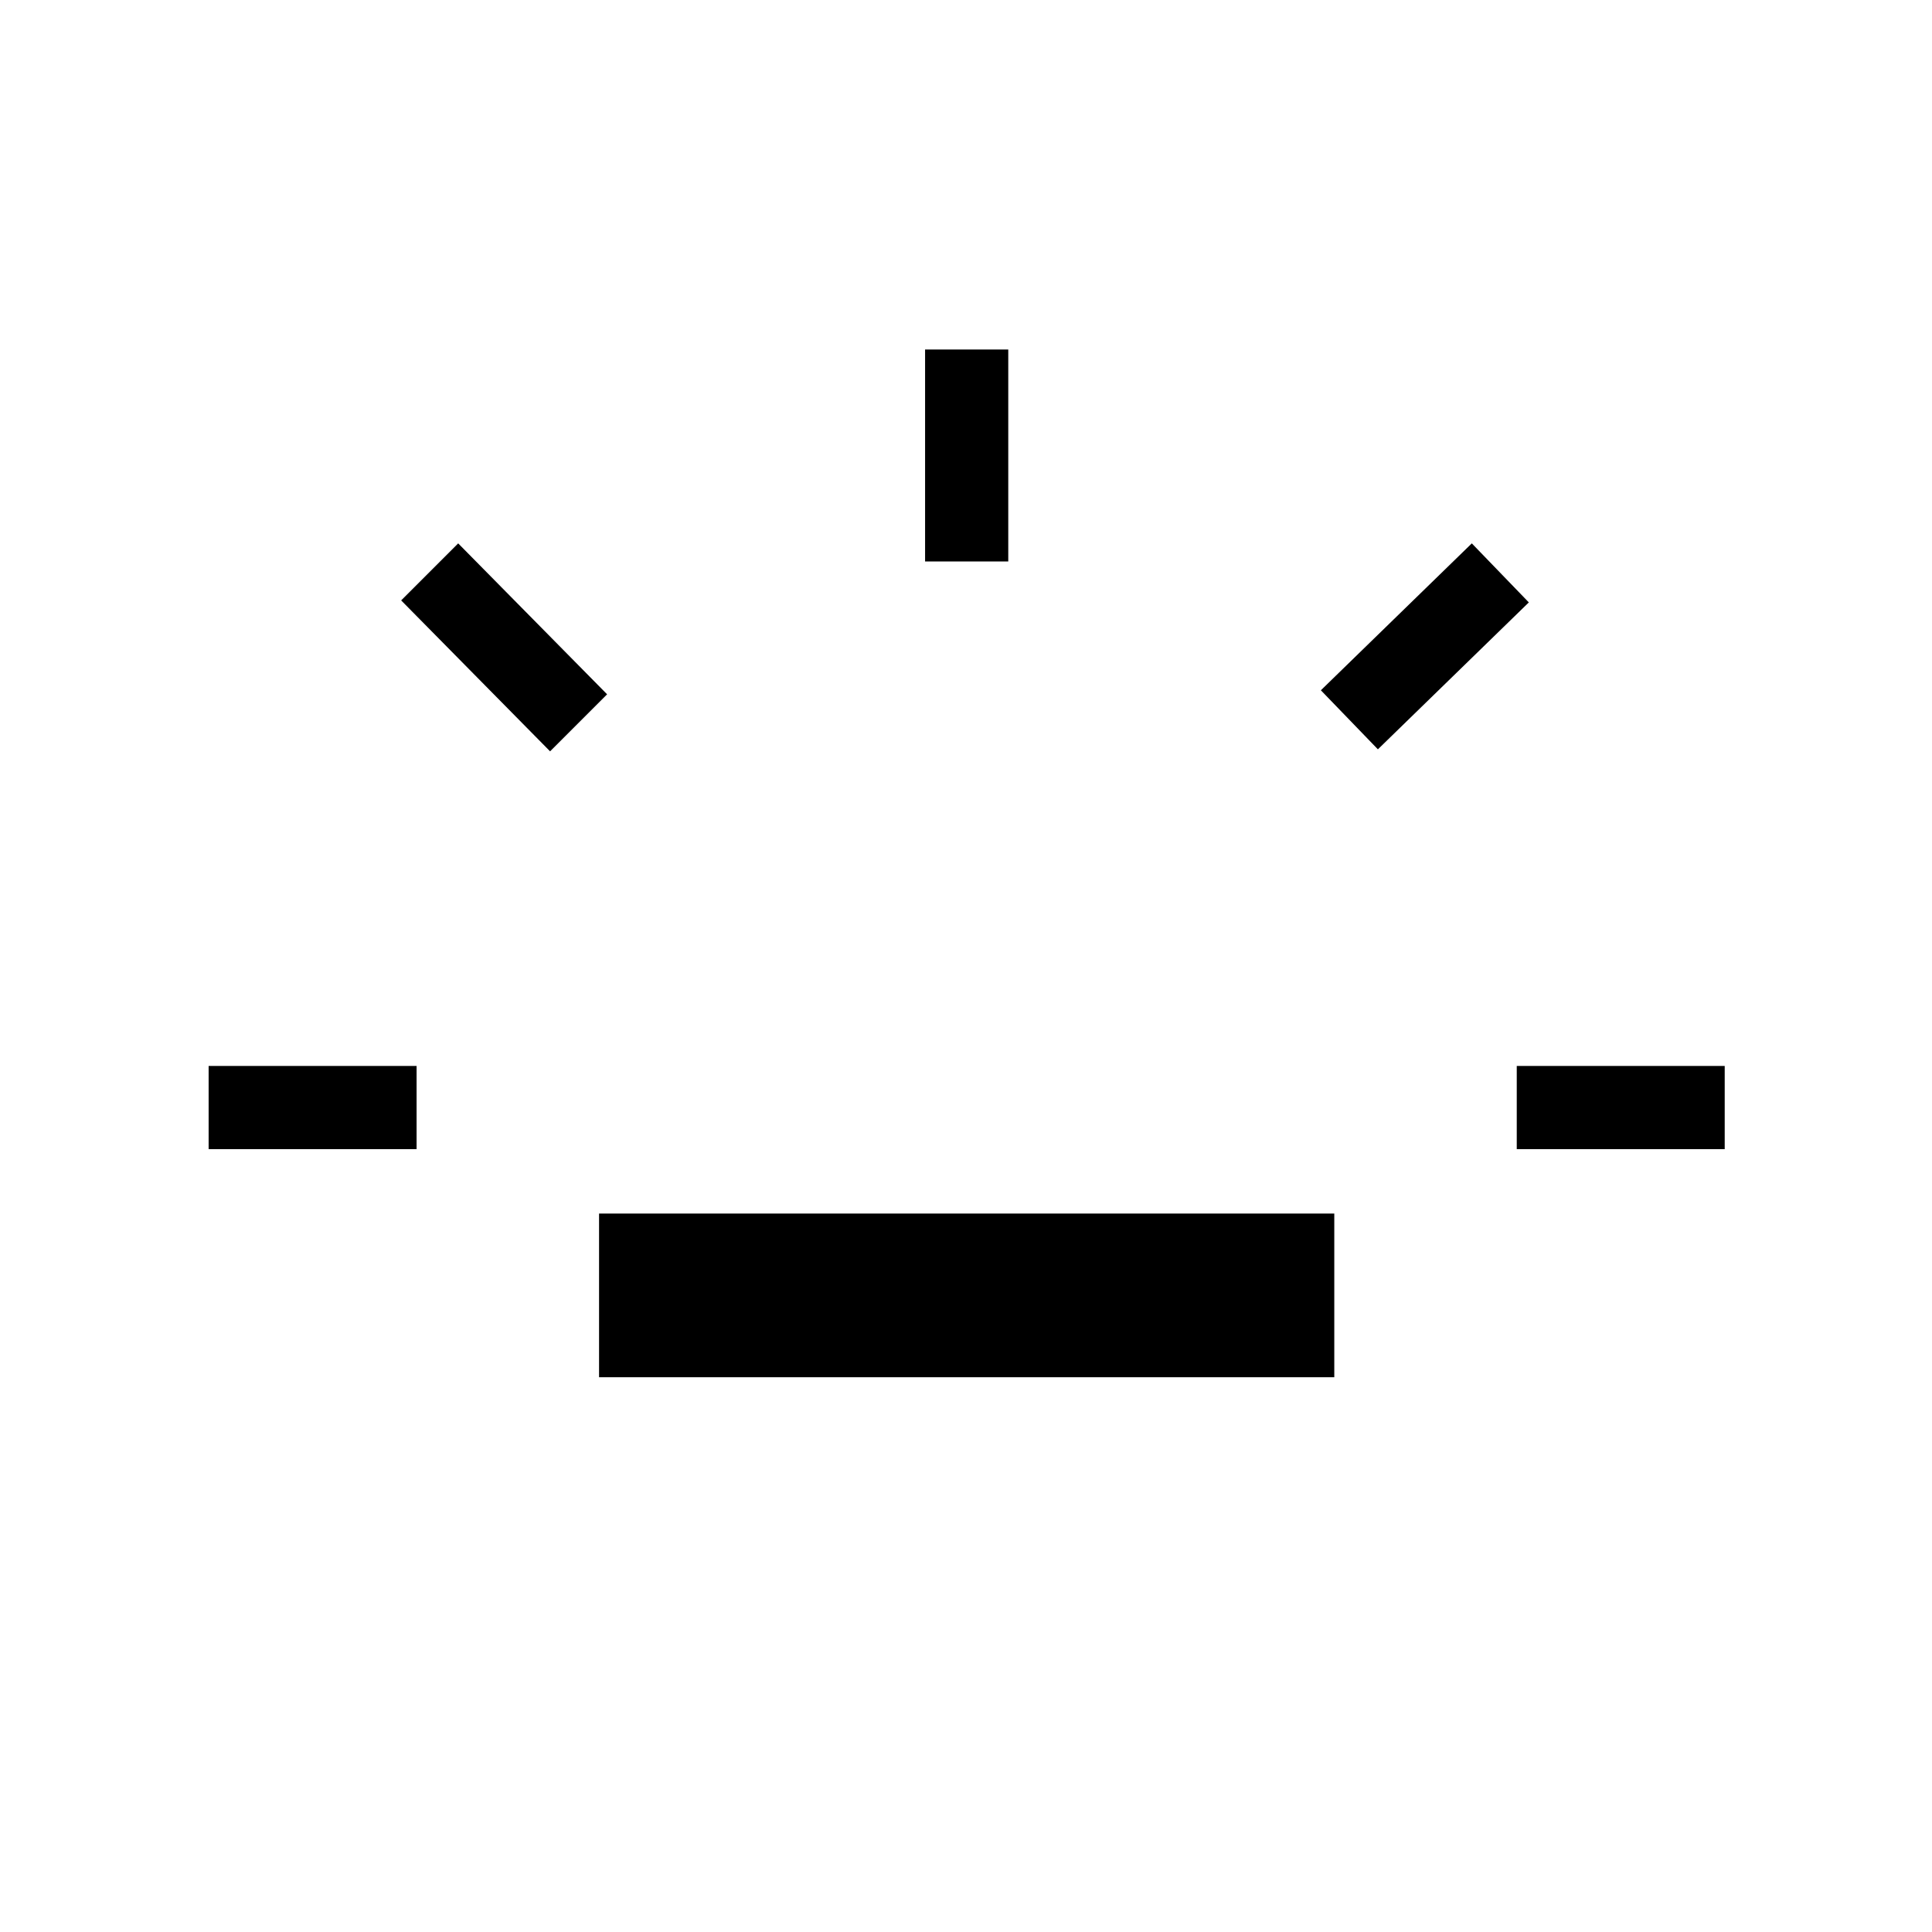 <svg xmlns="http://www.w3.org/2000/svg" height="40" viewBox="0 96 960 960" width="40"><path d="M103.667 667v-41.333H207V667H103.667Zm169.666-197.667-73.999-75L227.667 366l73.999 75-28.333 28.333Zm24.334 311V699H663v81.333H297.667Zm162-405.333V269.667H501V375h-41.333Zm225 93.333L656.334 439l74.999-73 28.333 29.333-74.999 73Zm69 198.667v-41.333H857V667H753.667Z"/></svg>